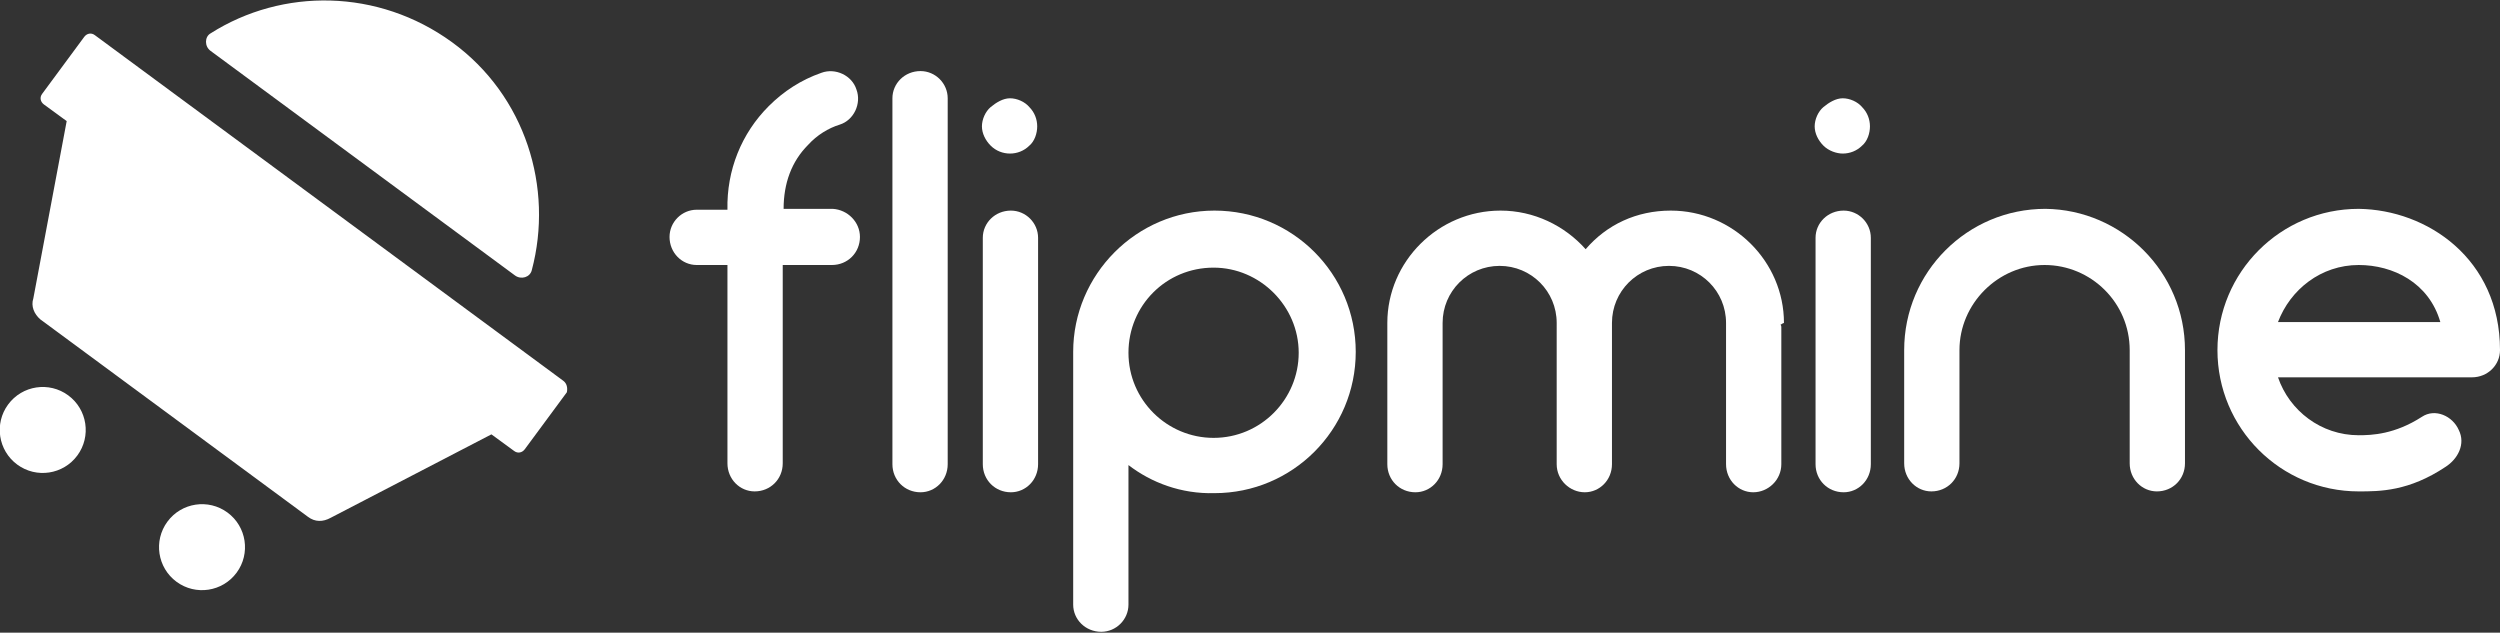 <?xml version="1.0" encoding="utf-8"?>
<!-- Generator: Adobe Illustrator 21.0.2, SVG Export Plug-In . SVG Version: 6.00 Build 0)  -->
<svg version="1.1" id="Layer_1" xmlns="http://www.w3.org/2000/svg" xmlns:xlink="http://www.w3.org/1999/xlink" x="0px" y="0px"
	 viewBox="0 0 284.9 72.1" style="enable-background:new 0 0 284.9 72.1;" xml:space="preserve">
<rect x="0" y="0" width="284.9" height="72.1" fill="#333333" stroke="none"/>
<style type="text/css">
	.st0{fill:#FFFFFF;}
</style>
<g>
	<g>
		<path class="st0" d="M98,27c0,1.8-1.4,3.2-3.2,3.2h-5.6v22.6c0,1.8-1.4,3.2-3.2,3.2c-1.7,0-3.1-1.4-3.1-3.2V30.2h-3.5
			c-1.7,0-3.1-1.4-3.1-3.2c0-1.7,1.4-3.1,3.1-3.1h3.5c-0.1-4.5,1.6-8.7,4.7-11.8c1.7-1.7,3.7-3,6-3.8c1.6-0.6,3.5,0.3,4,1.9
			c0.6,1.6-0.3,3.5-1.9,4c-1.3,0.4-2.6,1.2-3.6,2.3c-1.9,1.9-2.8,4.4-2.8,7.3h5.6C96.6,23.9,98,25.3,98,27z"/>
		<path class="st0" d="M101.7,52.9V11.2c0-1.7,1.4-3.1,3.2-3.1c1.7,0,3.1,1.4,3.1,3.1v41.7c0,1.8-1.4,3.2-3.1,3.2
			C103.1,56.1,101.7,54.7,101.7,52.9z"/>
		<path class="st0" d="M112.9,16.6c-0.6-0.6-1-1.4-1-2.2s0.4-1.7,1-2.2s1.4-1,2.2-1c0.8,0,1.7,0.4,2.2,1c0.6,0.6,0.9,1.4,0.9,2.2
			s-0.3,1.7-0.9,2.2c-0.6,0.6-1.4,0.9-2.2,0.9C114.3,17.5,113.5,17.2,112.9,16.6z M112,52.9V27.1c0-1.7,1.4-3.1,3.2-3.1
			c1.7,0,3.1,1.4,3.1,3.1v25.8c0,1.8-1.4,3.2-3.1,3.2C113.4,56.1,112,54.7,112,52.9z"/>
		<path class="st0" d="M128.6,53v15.9c0,1.7-1.4,3.1-3.1,3.1c-1.8,0-3.2-1.4-3.2-3.1V40.2v-0.1c0-8.8,7.2-16.1,16.1-16.1
			c8.9,0,16.1,7.2,16.1,16.1c0,8.9-7.2,16.1-16.1,16.1C134.6,56.3,131.2,55,128.6,53z M128.6,40.2L128.6,40.2c0,5.4,4.4,9.7,9.7,9.7
			c5.4,0,9.7-4.4,9.7-9.7c0-5.3-4.4-9.7-9.7-9.7C132.9,30.5,128.6,34.8,128.6,40.2z"/>
		<path class="st0" d="M202.9,37c0.1,0.1,0.1,0.2,0.1,0.3v15.6c0,1.8-1.5,3.2-3.2,3.2c-1.7,0-3.1-1.4-3.1-3.2V37.4
			c0-0.1,0-0.2,0-0.3c0-0.1,0-0.1,0-0.3c0-3.6-2.9-6.5-6.5-6.5c-3.6,0-6.5,2.9-6.5,6.5v16.1c0,1.8-1.4,3.2-3.1,3.2
			c-1.7,0-3.2-1.4-3.2-3.2V36.8c0-3.6-2.9-6.5-6.5-6.5c-3.6,0-6.5,2.9-6.5,6.5v16.1c0,1.8-1.4,3.2-3.1,3.2c-1.8,0-3.2-1.4-3.2-3.2
			V36.8c0-7,5.8-12.8,12.9-12.8c3.8,0,7.3,1.7,9.7,4.4c2.4-2.8,5.8-4.4,9.7-4.4c7.1,0,12.9,5.8,12.9,12.8C203,36.9,203,37,202.9,37z
			"/>
		<path class="st0" d="M207.8,16.6c-0.6-0.6-1-1.4-1-2.2s0.4-1.7,1-2.2s1.4-1,2.2-1c0.8,0,1.7,0.4,2.2,1c0.6,0.6,0.9,1.4,0.9,2.2
			s-0.3,1.7-0.9,2.2c-0.6,0.6-1.4,0.9-2.2,0.9C209.3,17.5,208.4,17.2,207.8,16.6z M206.9,52.9V27.1c0-1.7,1.4-3.1,3.2-3.1
			c1.7,0,3.1,1.4,3.1,3.1v25.8c0,1.8-1.4,3.2-3.1,3.2C208.3,56.1,206.9,54.7,206.9,52.9z"/>
		<path class="st0" d="M249,39.9v12.9c0,1.8-1.4,3.2-3.2,3.2c-1.7,0-3.1-1.4-3.1-3.2V39.9c0-5.4-4.4-9.7-9.7-9.7s-9.7,4.4-9.7,9.7
			v12.9c0,1.8-1.4,3.2-3.2,3.2c-1.7,0-3.1-1.4-3.1-3.2V39.9c0-8.9,7.2-16.1,16.1-16.1C241.8,23.9,249,31,249,39.9z"/>
		<path class="st0" d="M284.9,39.9c0,1.7-1.4,3.1-3.2,3.1h-22.1c1.3,3.8,4.9,6.6,9.2,6.6c1.5,0,4.1-0.1,7.2-2.1
			c1.5-1,3.5-0.1,4.2,1.5c0.8,1.6-0.1,3.3-1.5,4.2c-4.2,2.8-7.5,2.8-9.9,2.8c-8.9,0-16.1-7.2-16.1-16.1c0-8.9,7.2-16.1,16.1-16.1
			C276.6,23.9,284.9,29.5,284.9,39.9z M259.6,36.7h18.5c-1.3-4.5-5.4-6.5-9.3-6.5C264.5,30.2,261,33,259.6,36.7z"/>
	</g>
	<g>
		<path class="st0" d="M58.7,31.4c0.7,0.5,1.7,0.2,1.9-0.6c2.5-9.4-0.7-19.9-9.1-26s-19.3-6.2-27.5-1c-0.7,0.4-0.7,1.5,0,2
			L58.7,31.4z"/>
		<path class="st0" d="M64.2,43.4L10.8,4c-0.4-0.3-0.9-0.2-1.2,0.2l-4.8,6.5c-0.3,0.4-0.2,0.9,0.2,1.2l2.6,1.9L3.8,34
			c-0.3,0.9,0.1,1.8,0.8,2.4l30.5,22.5c0.8,0.6,1.7,0.6,2.6,0.1L56,49.5l2.6,1.9c0.4,0.3,0.9,0.2,1.2-0.2l4.8-6.5
			C64.7,44.2,64.6,43.7,64.2,43.4z"/>
		<ellipse transform="matrix(0.593 -0.805 0.805 0.593 -40.849 43.867)" class="st0" cx="23" cy="62.4" rx="4.9" ry="4.9"/>
		<ellipse transform="matrix(0.593 -0.805 0.805 0.593 -37.48 23.887)" class="st0" cx="4.9" cy="49" rx="4.9" ry="4.9"/>
	</g>
</g>
</svg>

